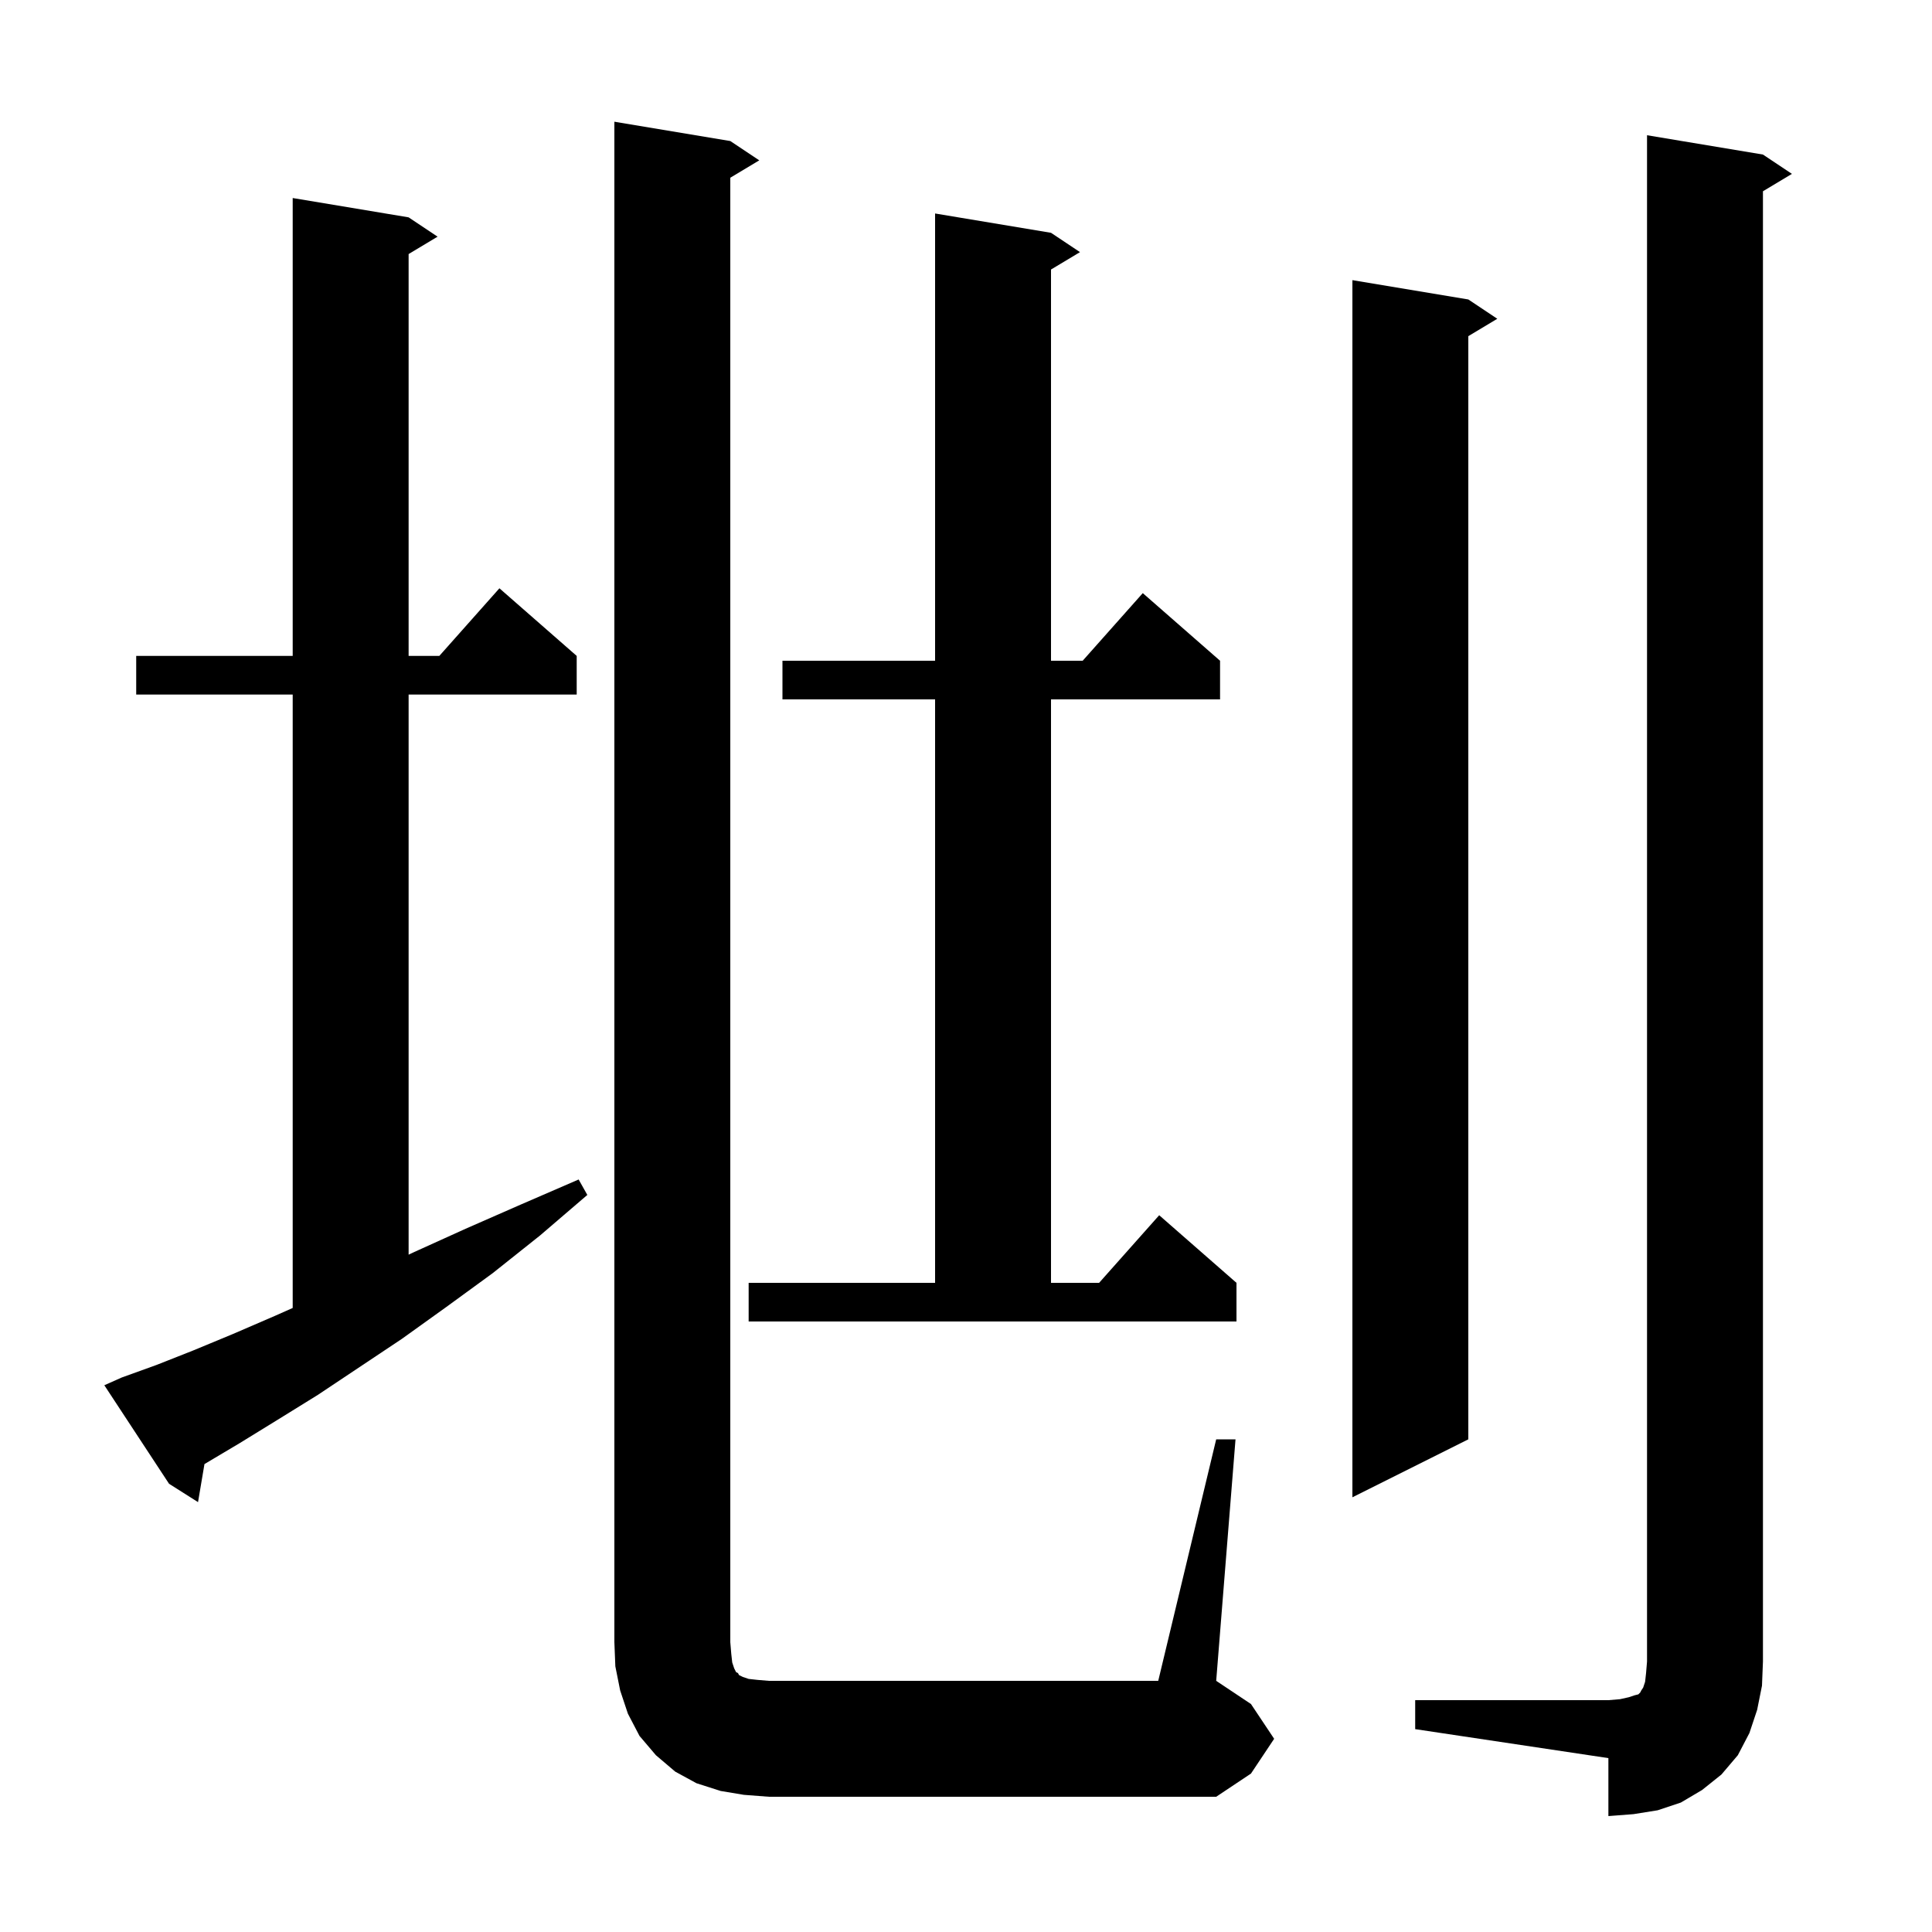 <svg xmlns="http://www.w3.org/2000/svg" xmlns:xlink="http://www.w3.org/1999/xlink" version="1.1" baseProfile="full" viewBox="0 0 200 200" width="200" height="200">
<g fill="black">
<path d="M 146.5 176.0 L 166.5 176.0 L 167.7 175.9 L 168.6 175.7 L 169.2 175.5 L 169.6 175.4 L 169.8 175.2 L 169.9 175.0 L 170.1 174.7 L 170.3 174.1 L 170.4 173.2 L 170.5 172.0 L 170.5 14.0 L 182.5 16.0 L 185.5 18.0 L 182.5 19.8 L 182.5 172.0 L 182.4 174.5 L 181.9 177.0 L 181.1 179.4 L 179.9 181.7 L 178.2 183.7 L 176.2 185.3 L 174.0 186.6 L 171.6 187.4 L 169.1 187.8 L 166.5 188.0 L 166.5 182.0 L 146.5 179.0 Z M 125.9 149.0 L 127.9 149.0 L 125.9 174.0 L 129.5 176.4 L 131.9 180.0 L 129.5 183.6 L 125.9 186.0 L 79.6 186.0 L 77.0 185.8 L 74.6 185.4 L 72.1 184.6 L 69.9 183.4 L 67.9 181.7 L 66.2 179.7 L 65.0 177.4 L 64.2 175.0 L 63.7 172.5 L 63.6 170.0 L 63.6 12.6 L 75.6 14.6 L 78.6 16.6 L 75.6 18.4 L 75.6 170.0 L 75.7 171.2 L 75.8 172.1 L 76.0 172.7 L 76.2 173.1 L 76.4 173.2 L 76.5 173.4 L 76.9 173.6 L 77.5 173.8 L 78.4 173.9 L 79.6 174.0 L 119.9 174.0 Z M 12.6 142.6 L 16.2 141.3 L 20.0 139.8 L 24.1 138.1 L 28.5 136.2 L 30.3 135.4 L 30.3 71.9 L 14.1 71.9 L 14.1 67.9 L 30.3 67.9 L 30.3 20.5 L 42.3 22.5 L 45.3 24.5 L 42.3 26.3 L 42.3 67.9 L 45.478 67.9 L 51.7 60.9 L 59.7 67.9 L 59.7 71.9 L 42.3 71.9 L 42.3 129.882 L 42.9 129.6 L 48.2 127.2 L 53.9 124.7 L 59.9 122.1 L 60.8 123.7 L 55.9 127.9 L 51.0 131.8 L 46.2 135.3 L 41.6 138.6 L 32.9 144.4 L 28.7 147.0 L 24.8 149.4 L 21.166 151.561 L 20.5 155.5 L 17.5 153.6 L 10.8 143.4 Z M 152.0 31.0 L 155.0 33.0 L 152.0 34.8 L 152.0 149.0 L 140.0 155.0 L 140.0 29.0 Z M 77.5 132.8 L 96.8 132.8 L 96.8 72.4 L 81.0 72.4 L 81.0 68.4 L 96.8 68.4 L 96.8 22.1 L 108.8 24.1 L 111.8 26.1 L 108.8 27.9 L 108.8 68.4 L 112.078 68.4 L 118.3 61.4 L 126.3 68.4 L 126.3 72.4 L 108.8 72.4 L 108.8 132.8 L 113.778 132.8 L 120.0 125.8 L 128.0 132.8 L 128.0 136.8 L 77.5 136.8 Z " />
</g>
</svg>
